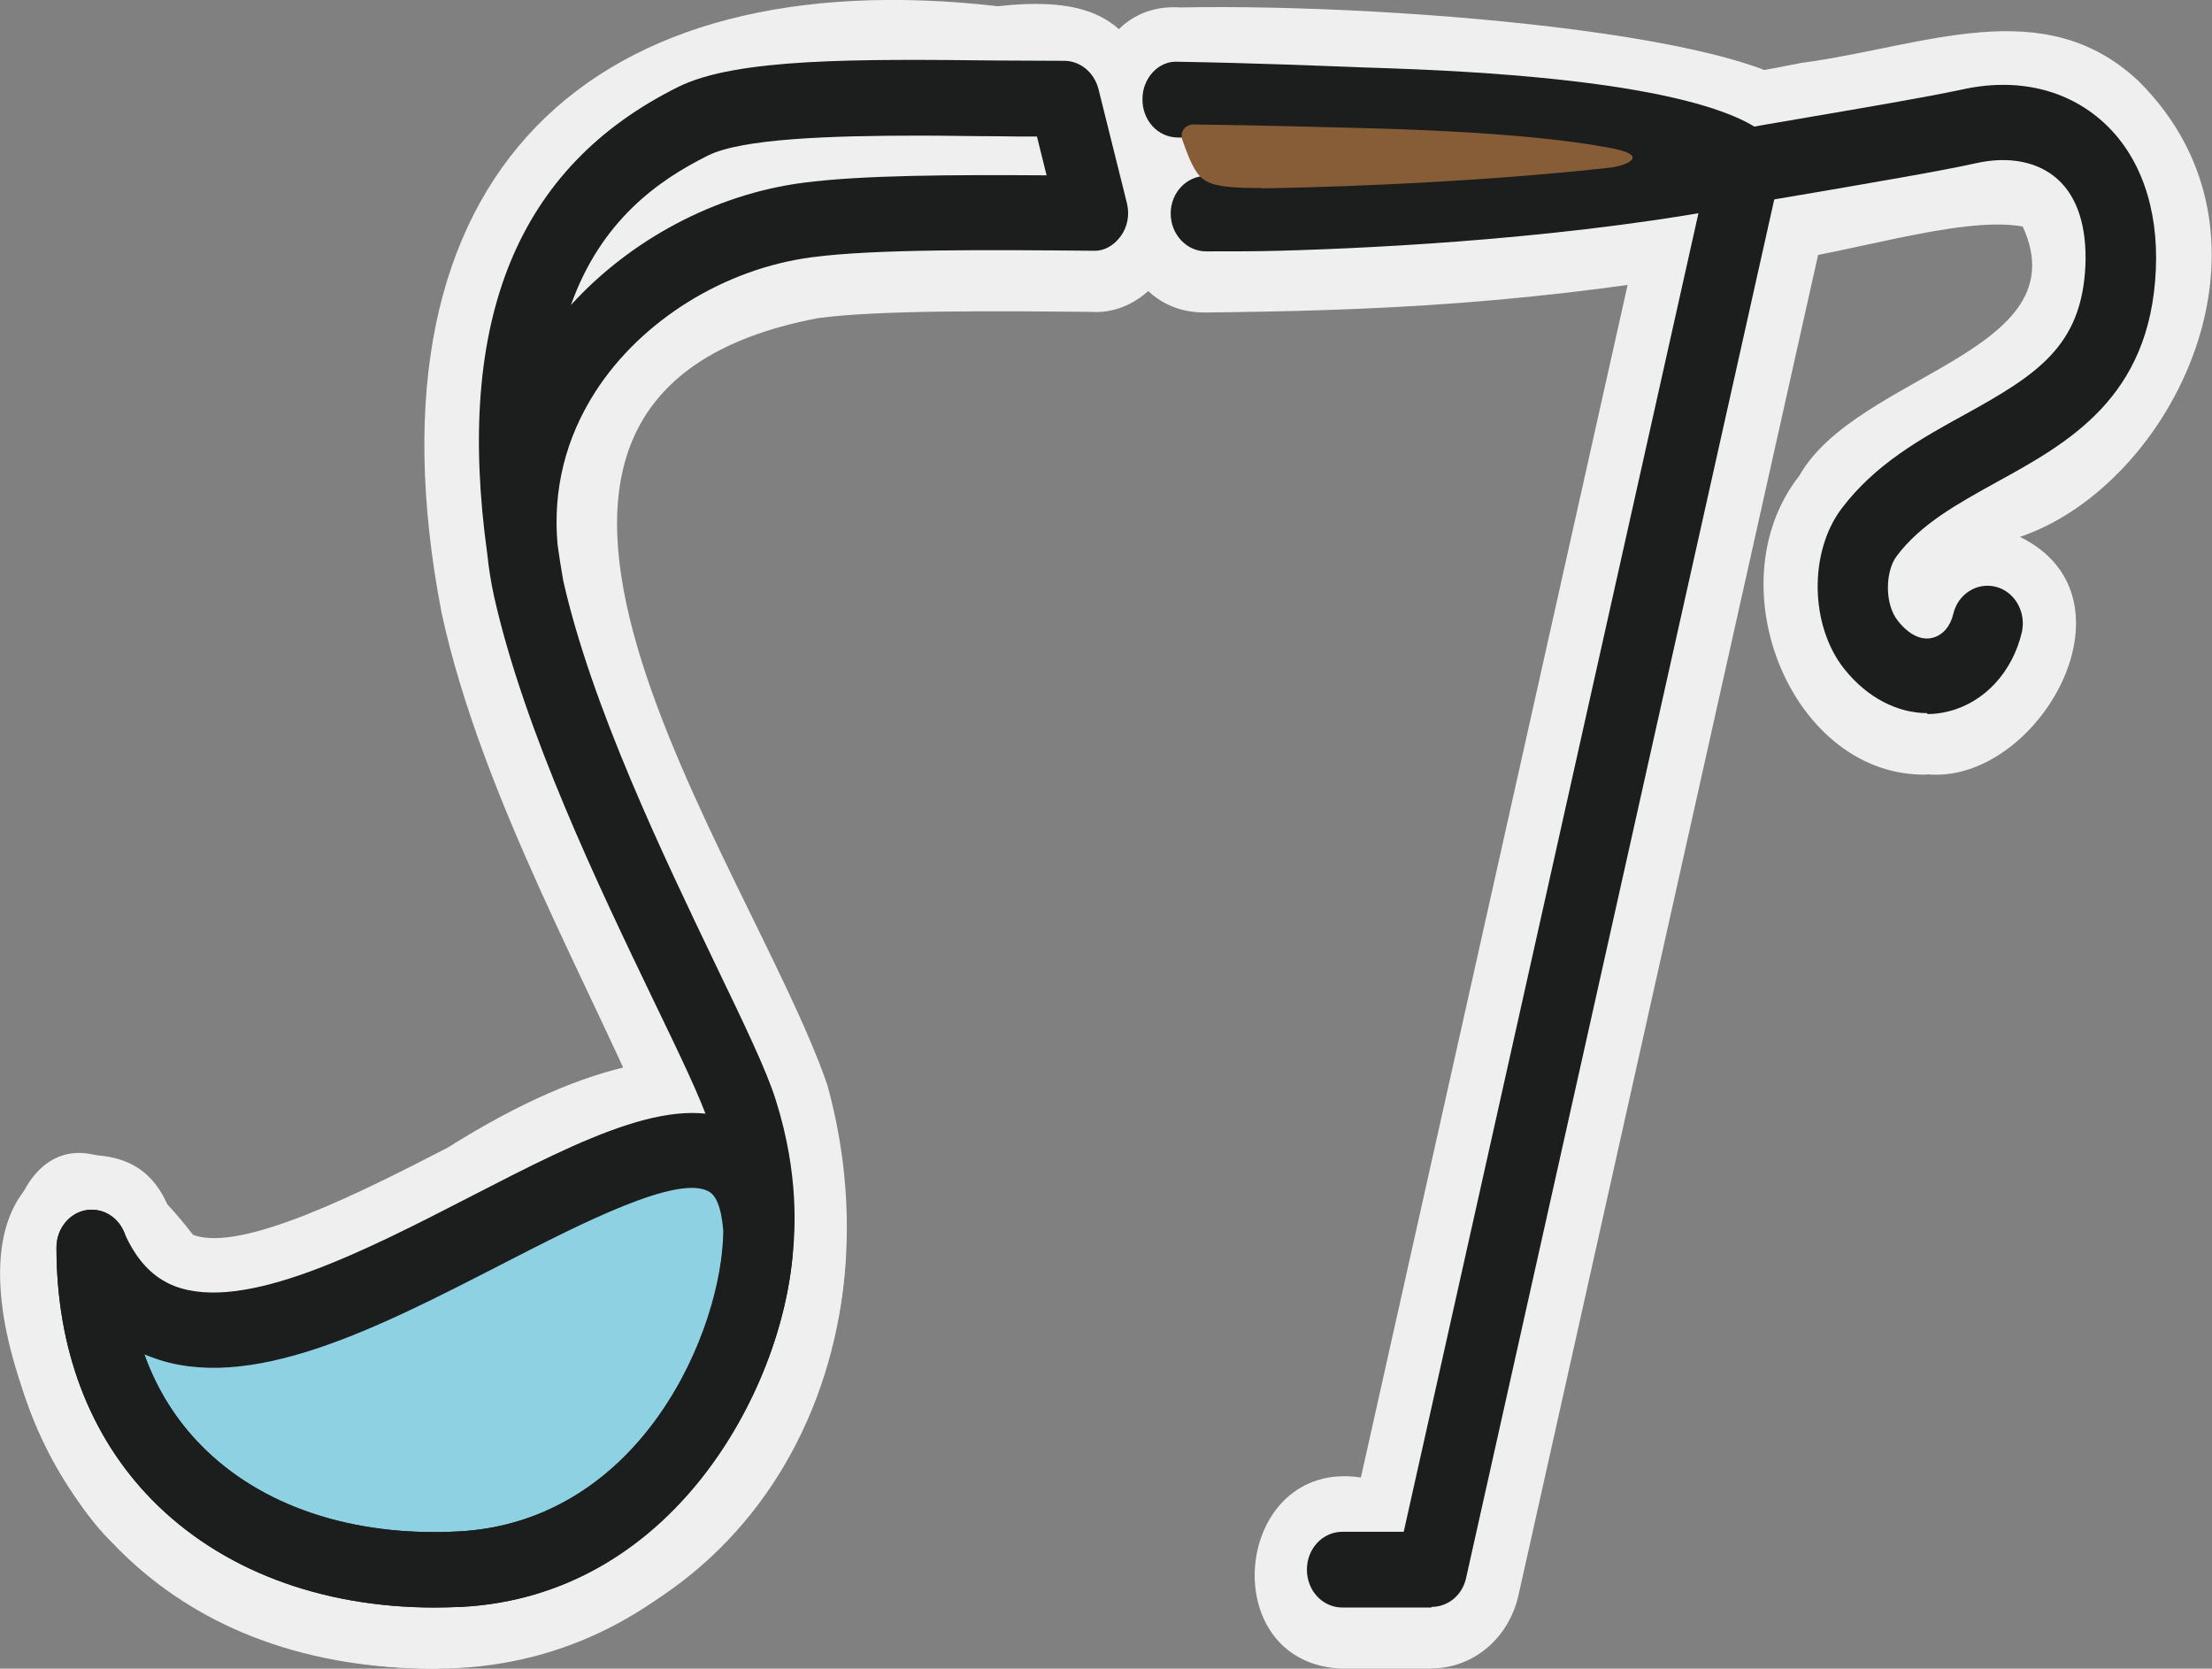 <?xml version="1.0" encoding="UTF-8"?>
<svg id="_レイヤー_2" data-name="レイヤー 2" xmlns="http://www.w3.org/2000/svg" viewBox="0 0 71.29 53.77">
  <rect x="0" y="0" width="71.29" height="53.77" fill="#808080" stroke="none"/>
  <defs>
    <style>
      .cls-1 {
        fill: #8dd1e3;
      }

      .cls-2 {
        fill: #865d37;
      }

      .cls-3 {
        fill: #1c1d1d;
      }

      .cls-4 {
        fill: none;
      }

      .cls-5 {
        fill: #efefef;
      }

      .cls-6 {
        fill: #231815;
      }
    </style>
  </defs>
  <g id="_レイヤー_1-2" data-name="レイヤー 1">
    <g>
      <g>
        <path class="cls-5" d="m46.13,53.77h-2.87c-4.17-.15-3.51-6.78.6-6.16L52.85,7.42c-2.86-.69-10.15-.92-14.94-1.02-3.76.02-3.62-6.41.14-6.16,7.1-.14,20.32.98,20.48,3.35.53.74.72,1.69.52,2.59l-10.11,45.22c-.31,1.39-1.46,2.36-2.8,2.36Z"/>
        <path class="cls-5" d="m14.01,53.77c-4.13,0-7.79-1.42-10.31-3.99-2.62-2.34-6.43-11.72-.74-12.56,4.23.14,1.98,6.19,4.72,8.1,6.04,5.66,15.99.34,13.52-8.39-2.07-5-5.67-11.19-6.97-17.19C11.49,5.5,19.15-1.29,32.16.2c4.76-.53,4.87,1.83,5.83,5.98.52,1.89-.98,4-2.83,3.87-3.06-.03-6.86-.06-8.79.2-13.46,2.55-2.18,17.48.3,24.73,2.44,8.9-2.39,18.23-12.66,18.79Z"/>
        <path class="cls-5" d="m62.12,24.96c-4.35.11-6.9-6.11-4.13-9.63,1.86-3.29,9.06-3.97,7.2-8.03-2.04-.38-6.05,1.01-8.42,1.19-7.33,1.34-12.6,1.52-17.9,1.58-3.73.05-3.74-6.21,0-6.16,5.36.02,12.13-.48,19.17-1.88,3.98-.53,7.81-2.3,10.88.58,5.08,5.04,1.1,13.03-3.82,14.69,4.03,1.97.56,8-3,7.65Zm2.53-4.63s0,0,0,0c0,0,0,0,0,0Z"/>
        <path class="cls-5" d="m14.01,53.77c-18.12.01-15.9-24.54-7.79-13.98,1.57.6,5.57-1.45,8.21-2.81,18.7-11.78,15.55,16.85-.42,16.79Z"/>
      </g>
      <g>
        <g>
          <path class="cls-1" d="m24.45,39.62c0,3.86-3.1,10.62-9.64,10.95-6.55.33-11.85-3.37-11.85-10.37,4.03,9.35,20.89-9.69,21.49-.58Z"/>
          <path class="cls-6" d="m14.01,51.22c-3.55,0-6.63-1.16-8.73-3.31-1.91-1.94-2.91-4.61-2.91-7.71,0-.3.2-.56.47-.62.27-.07.55.08.67.36.45,1.05,1.09,1.72,1.94,2.05,2.48.96,6.46-1.1,9.98-2.91,3.51-1.81,6.54-3.36,8.32-2.26.78.48,1.22,1.41,1.31,2.77,0,.01,0,.03,0,.05,0,4.53-3.64,11.26-10.21,11.58-.28.01-.55.02-.83.02Zm-10.24-8.82c.35,1.8,1.14,3.36,2.34,4.58,2.03,2.07,5.11,3.11,8.68,2.94,6.32-.31,9.06-6.95,9.07-10.28-.06-.9-.3-1.47-.71-1.73-1.23-.76-4.27.8-7.2,2.31-3.73,1.92-7.96,4.09-10.9,2.96-.47-.18-.89-.44-1.27-.77Z"/>
        </g>
        <path class="cls-4" d="m34.29,3.18c-4.82-.01-10.02-.23-11.95.72-3.87,1.92-6.61,5.68-5.5,13.75"/>
        <path class="cls-4" d="m35.21,6.87c-3.37-.03-7.06-.06-9.19.22-4.76.63-9.71,4.76-9.18,10.56"/>
        <path class="cls-4" d="m16.84,17.65c.04.43.1.86.2,1.3-.08-.45-.14-.88-.2-1.3"/>
        <path class="cls-3" d="m46.13,51.8h-2.87c-.63,0-1.14-.54-1.14-1.22s.51-1.22,1.14-1.22h1.98L54.94,5.97c-1-.39-3.67-1.11-10.26-1.33l-.91-.03c-1.31-.05-3.43-.13-5.83-.18-.63-.01-1.13-.56-1.12-1.24,0-.67.52-1.25,1.16-1.2,2.42.04,4.56.13,5.88.18l.9.03c9.52.33,11.85,1.65,12.4,2.41.21.29.28.67.2,1.02l-10.11,45.22c-.12.55-.58.93-1.11.93Z"/>
        <path class="cls-3" d="m14.01,51.8c-3.69,0-6.9-1.22-9.11-3.47-2.02-2.06-3.08-4.87-3.08-8.13,0-.67.51-1.22,1.14-1.22s1.14.54,1.14,1.22c0,2.62.8,4.76,2.38,6.37,1.92,1.96,4.87,2.96,8.28,2.78,5.4-.27,8.24-5.54,8.54-9.19.05-.54.17-1.99-.44-3.92-.25-.8-.98-2.31-1.82-4.05-1.74-3.62-4.12-8.57-5.11-12.94h0c-.11-.49-.18-.96-.23-1.43-1.04-7.53.98-12.45,6.16-15.02,1.87-.93,5.77-.9,10.29-.85.72,0,1.44.01,2.15.01.51,0,.96.37,1.1.9l.92,3.69c.09.37.02.76-.2,1.06-.22.3-.53.49-.91.47-3.34-.03-7.01-.06-9.05.21-2.81.37-5.49,2.03-6.97,4.33-.96,1.49-1.38,3.17-1.22,4.93.05.37.11.75.18,1.15.92,4.08,3.23,8.87,4.91,12.38.92,1.91,1.65,3.42,1.95,4.39.76,2.42.6,4.24.55,4.84-.37,4.59-3.93,11.13-10.7,11.47-.29.01-.57.02-.85.02ZM29.64,4.37c-2.93,0-5.73.1-6.82.64-1.61.8-3.45,2.1-4.42,4.82,1.91-2.1,4.64-3.57,7.48-3.94,1.89-.25,4.84-.26,7.85-.24l-.31-1.25c-.43,0-.86,0-1.29-.01-.82,0-1.66-.02-2.48-.02Z"/>
        <path class="cls-3" d="m62.12,22.98c-.97,0-1.94-.5-2.67-1.41-1.12-1.39-1.16-3.77-.1-5.18,1.09-1.44,2.55-2.25,3.97-3.03,2.34-1.29,3.77-2.21,3.89-4.8.05-1.24-.25-2.2-.89-2.78-.63-.57-1.57-.76-2.64-.52-1.17.26-3.32.62-5.05.92-.96.16-1.78.3-2.18.38-5.6,1.11-11.93,1.43-15.21,1.52-.69.02-1.5.02-2.37.02-.63,0-1.14-.55-1.14-1.22,0-.67.51-1.21,1.14-1.21.13.02.19,0,.28,0,.73,0,1.43,0,2.02-.02,3.21-.09,9.41-.4,14.86-1.48.42-.08,1.25-.22,2.24-.39,1.7-.29,3.82-.65,4.94-.89,1.78-.4,3.4-.02,4.58,1.05,1.18,1.07,1.78,2.76,1.69,4.75-.18,4.12-2.81,5.57-5.12,6.84-1.26.7-2.46,1.35-3.24,2.4-.35.47-.4,1.52.05,2.08.35.44.75.64,1.12.54.32-.08.57-.37.66-.76.15-.65.77-1.04,1.38-.88.61.16.98.82.83,1.47-.3,1.27-1.2,2.25-2.35,2.54-.23.06-.47.09-.7.09Z"/>
        <path class="cls-3" d="m14.01,51.8c-3.69,0-6.9-1.22-9.11-3.47-2.02-2.06-3.08-4.87-3.08-8.13,0-.57.37-1.07.89-1.19.52-.12,1.05.16,1.28.68.39.9.92,1.47,1.63,1.75,2.26.87,6.14-1.13,9.56-2.89,3.65-1.88,6.8-3.5,8.83-2.24.94.58,1.47,1.67,1.57,3.22,0,.03,0,.06,0,.09,0,4.75-3.82,11.82-10.73,12.16-.29.01-.57.02-.85.02Zm-9.36-8.16c.4,1.12,1.01,2.1,1.82,2.93,1.92,1.96,4.87,2.95,8.28,2.78,5.95-.3,8.54-6.53,8.56-9.69-.04-.48-.14-1.06-.44-1.25-.98-.61-4.15,1.02-6.7,2.33-4.01,2.06-8.16,4.2-11.32,2.98-.07-.03-.14-.05-.2-.08Z"/>
        <path class="cls-2" d="m40.7,6.07c3.35-.06,7.51-.26,11.21-.67.49-.06,1.24-.37.14-.6-1.27-.26-3.72-.57-8.4-.68-.8-.02-2.88-.08-5.19-.11-.22,0-.46.2-.35.51.09.25.2.57.34.83.3.57.58.71,2.24.71Z"/>
      </g>
    </g>
  </g>
</svg>